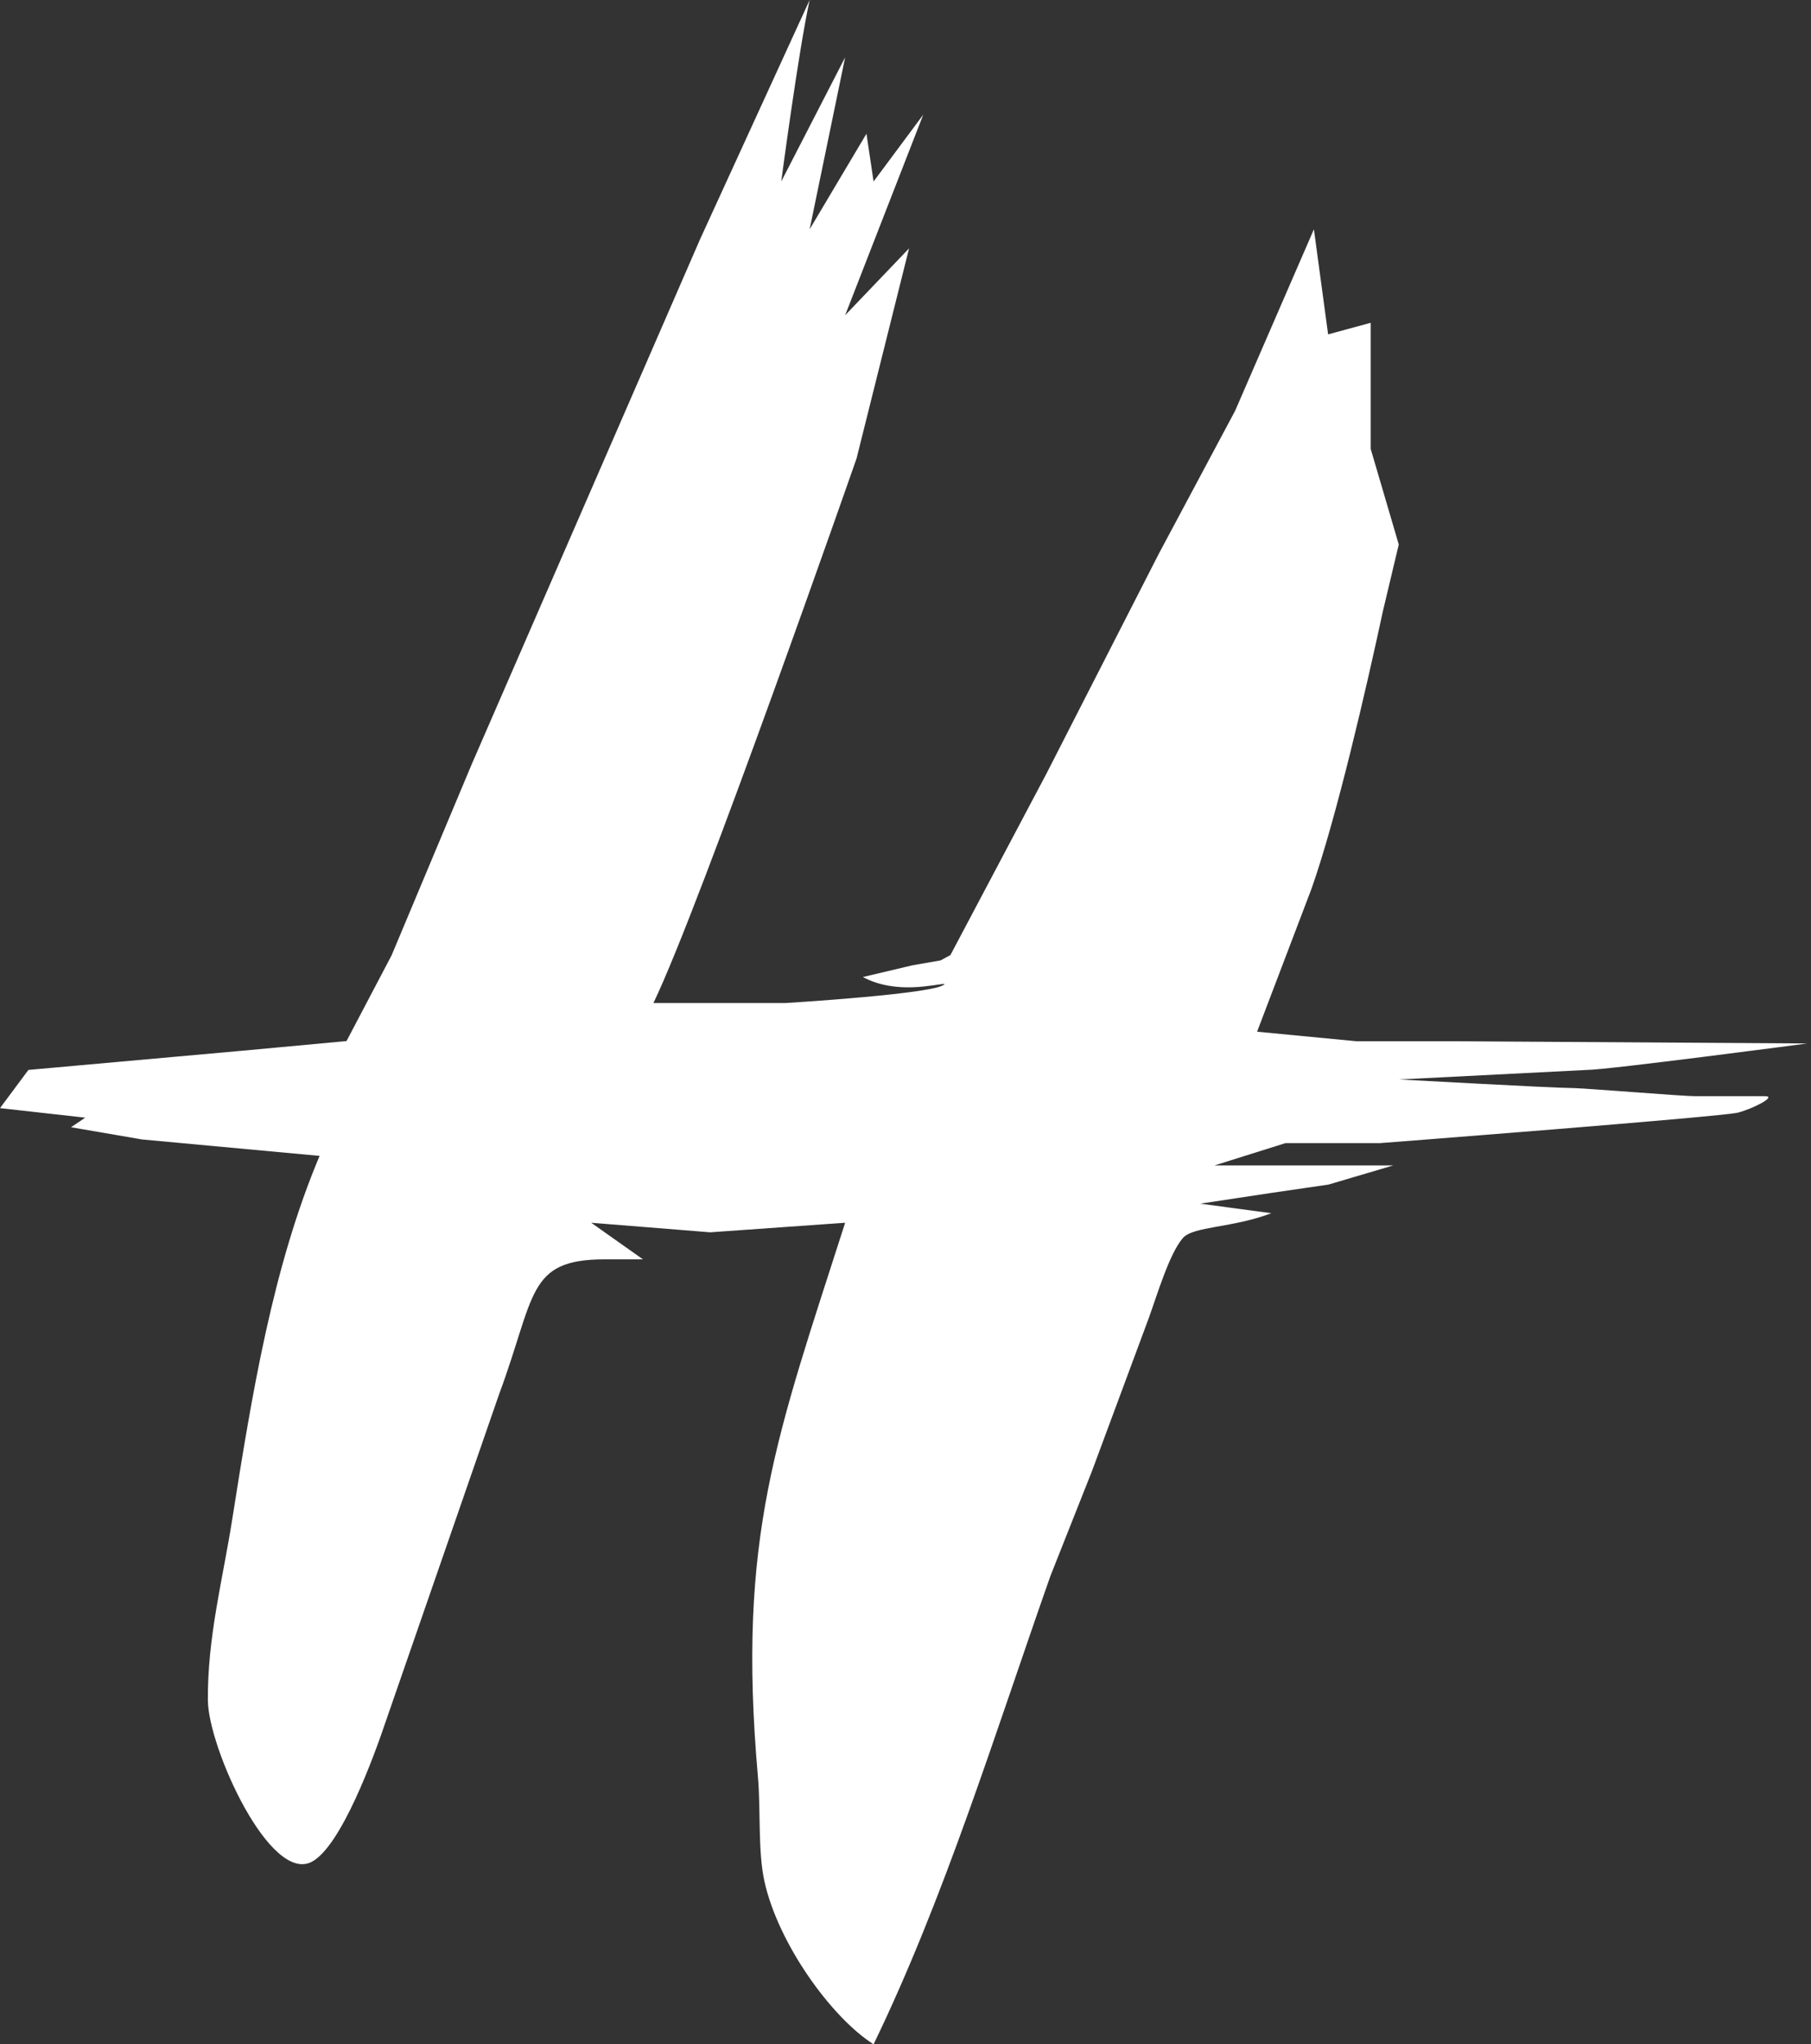 <svg width="70" height="79" viewBox="0 0 70 79" fill="none" xmlns="http://www.w3.org/2000/svg">
<rect x="0" y="0" width="70" height="79" fill="#333333" stroke="none"/>
<path id="Logo" d="M32.667 2.215L30.197 7.014C30.197 7.014 30.856 2.019 31.295 0L27.067 9.229L18.233 29.533L15.137 36.916L13.394 40.231L9.334 40.607L1.098 41.346L0 42.822L3.294 43.191L2.745 43.561L5.49 44.033L12.353 44.668C10.536 48.976 9.737 53.894 8.979 58.696C8.612 61.037 8.016 63.255 8.035 65.71C8.052 67.538 10.448 72.835 12.068 71.938C13.191 71.318 14.44 67.929 14.936 66.449L19.285 53.897C20.709 50.065 20.354 48.674 23.352 48.666H24.852L22.852 47.252L27.452 47.621L32.667 47.252C30.029 55.488 28.478 59.379 29.296 68.664C29.409 69.952 29.288 71.554 29.552 72.724C30.087 75.113 32.124 77.955 33.766 79C36.511 73.33 38.454 67.002 40.598 60.911L42.207 56.85L44.4 50.944C44.719 50.069 45.194 48.449 45.721 47.843C46.121 47.383 47.631 47.459 49.139 46.883L46.393 46.514L49.139 46.099L51.352 45.776L53.852 45.037H50.352H46.942L49.688 44.174H53.352C53.352 44.174 66.589 43.154 67.182 42.995C67.775 42.837 68.695 42.361 68.22 42.361H65.551C64.958 42.361 61.25 42.043 60.657 42.043C60.064 42.043 54.08 41.715 54.08 41.715L61.352 41.346C62.117 41.346 69.852 40.324 69.852 40.324L56.352 40.238H52.433L48.59 39.869L50.698 34.332C51.656 31.611 52.811 26.609 53.451 23.626L54.066 21.042L52.982 17.351V12.474L51.335 12.921L50.786 8.86L47.741 15.874L44.785 21.411L40.445 29.902L36.736 36.908L36.352 37.115L35.281 37.3L33.352 37.756C34.658 38.454 36.159 38.023 36.511 38.023C36.352 38.398 30.352 38.762 30.352 38.762H25.256C27.073 35.007 33.107 17.72 33.107 17.72L35.138 9.598L32.667 12.182L35.687 4.43L33.766 7.014L33.491 5.168L31.295 8.86L32.667 2.215Z" fill="white"/>
</svg>
